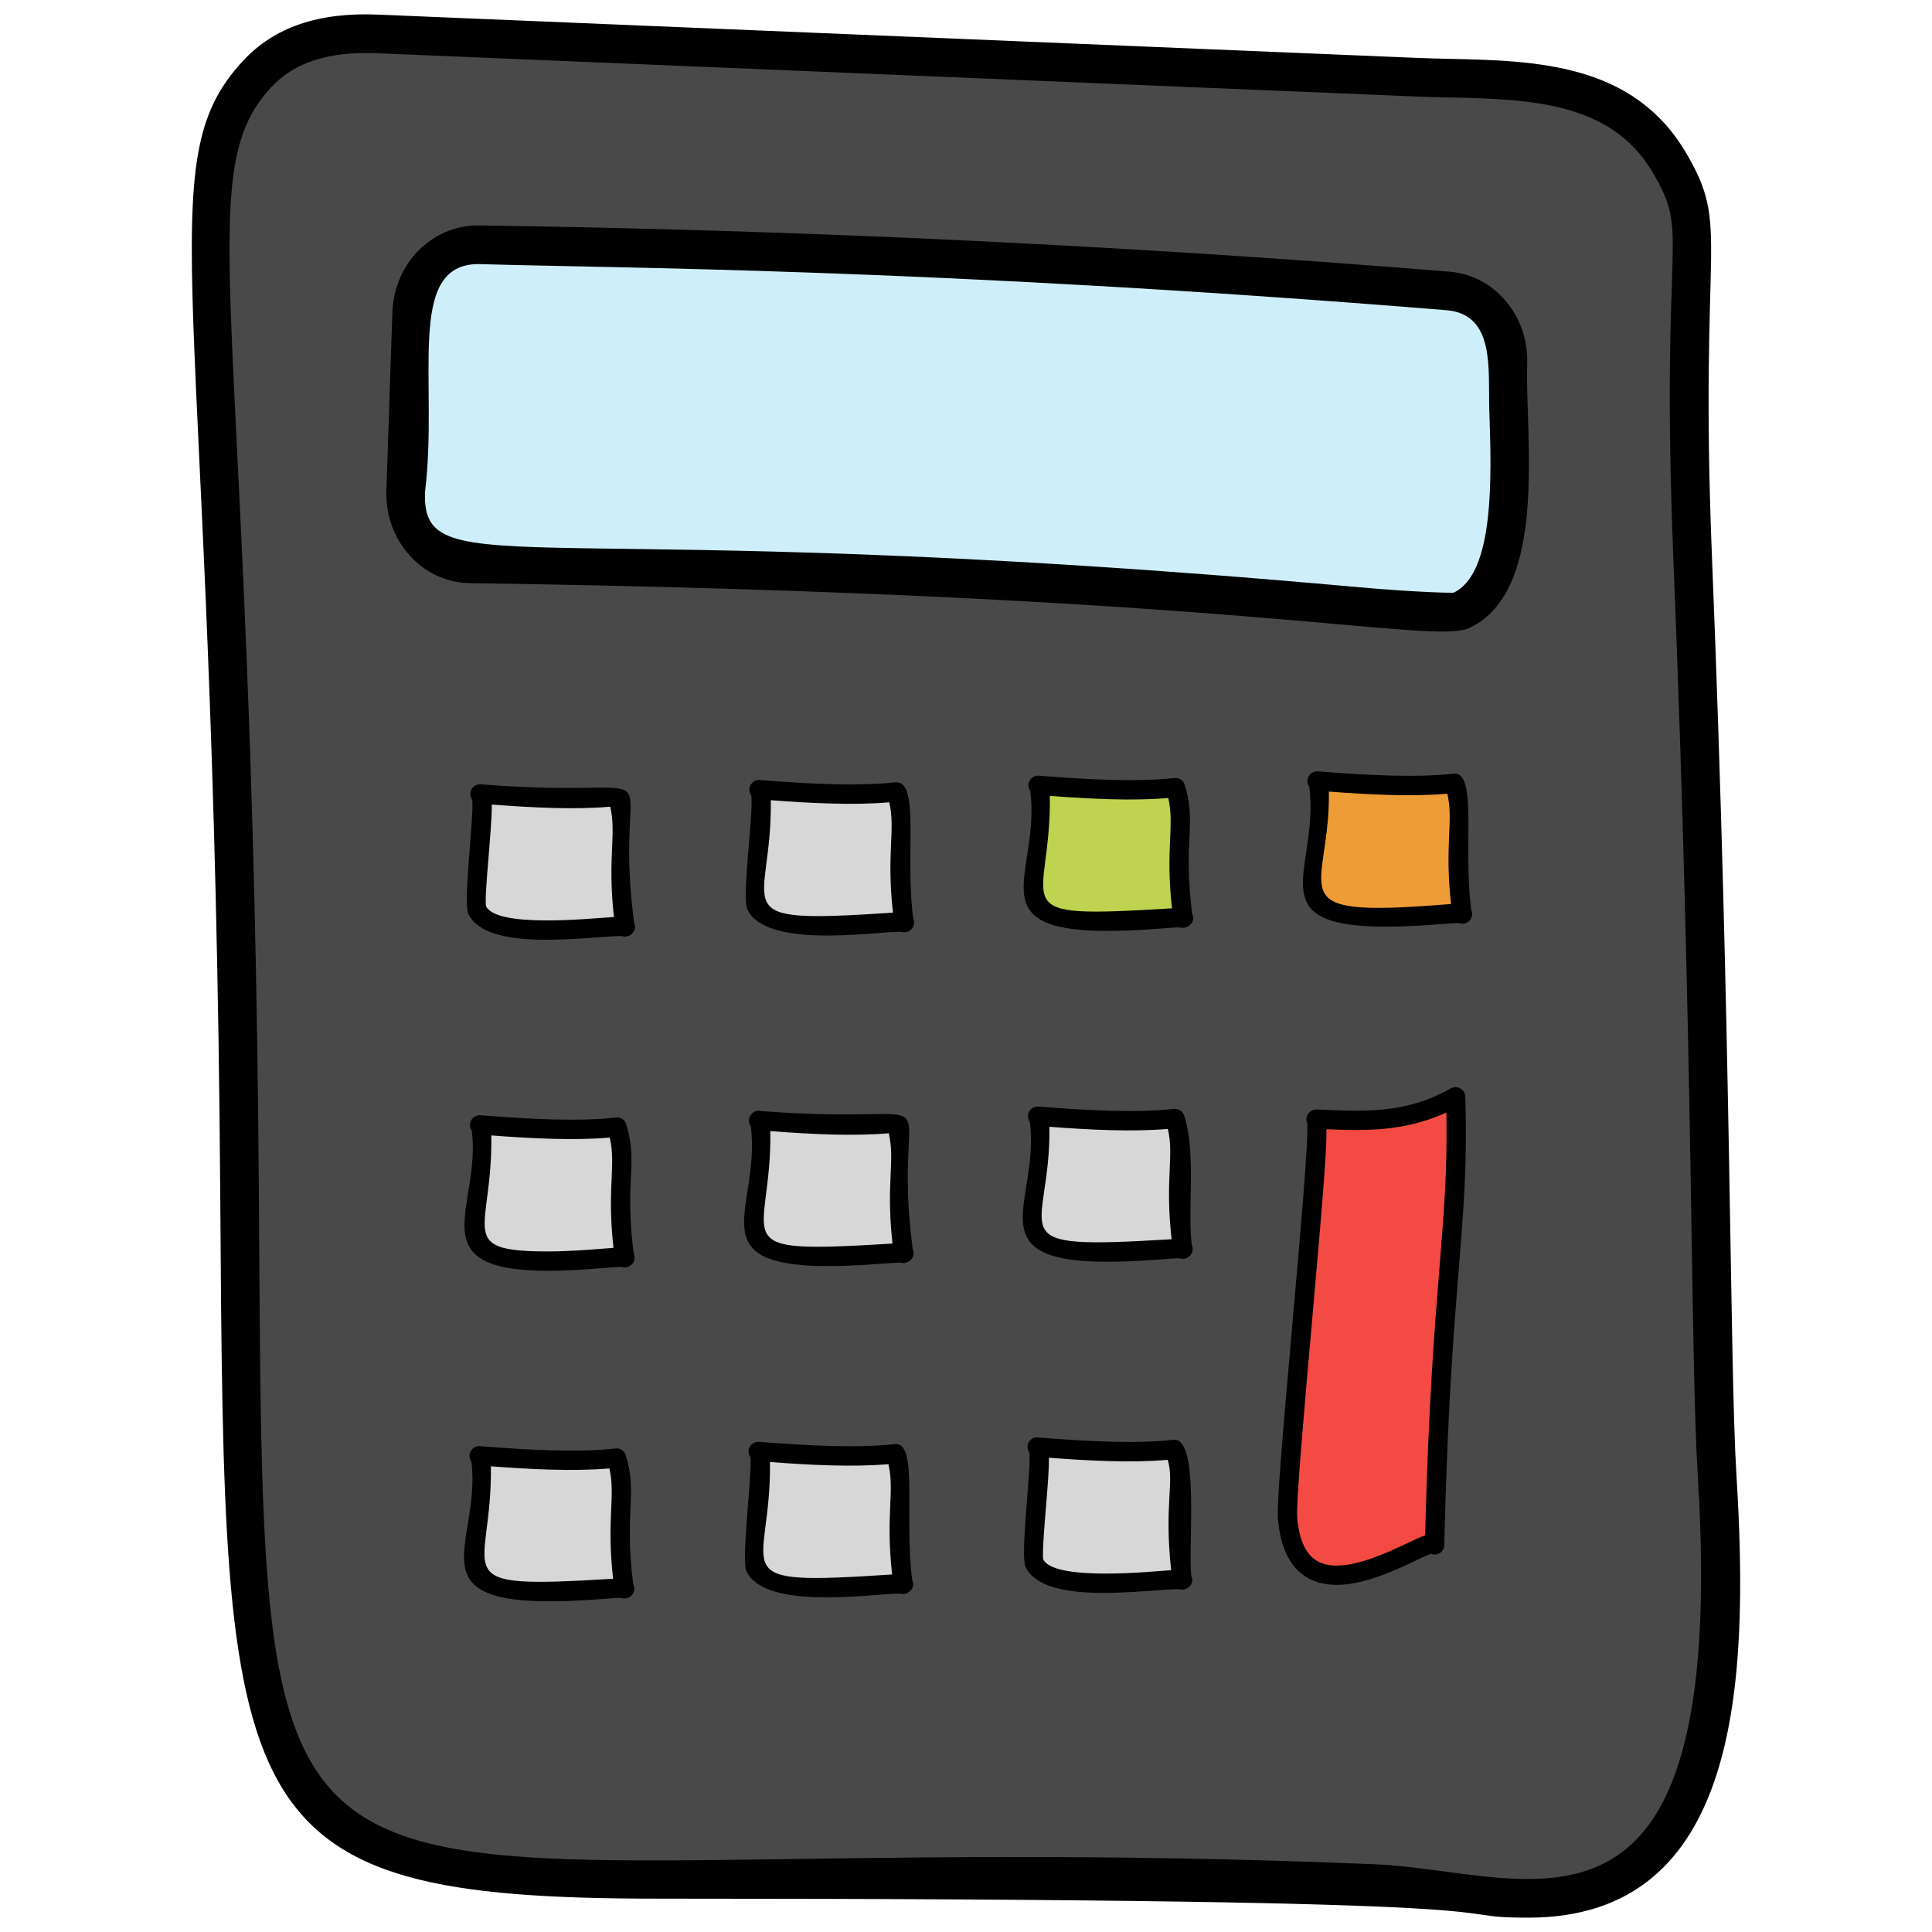 <svg xmlns="http://www.w3.org/2000/svg" enable-background="new 0 0 50 50" viewBox="0 0 50 50" id="calculator">
  <path fill="#494949" d="M5.95,16.527C5.673,8.152,3.624,0.621,9.785,0.878
		c0.485,0.02,26.762,1.114,26.863,1.118c2.345,0.098,5.156-0.157,6.55,2.203
		c1.034,1.75,0.462,3.432,0.468,5.321c0.014,4.416,0.418,7.108,0.676,26.605
		c0.049,3.675,1.357,10.589-2.904,12.648c-1.608,0.777-4.069,0.047-5.875-0.028
		C1.219,47.316,7.252,55.836,5.95,16.527z"></path>
  <path fill="#EE9C35" d="M37.837,23.653c-0.016-0.116-3.374,0.484-3.827-0.447
		c-0.124-0.254,0.27-2.967,0.075-2.995c1.182,0.09,2.373,0.19,3.555,0.059
		C37.947,21.214,37.575,21.724,37.837,23.653z"></path>
  <path fill="#BFD351" d="M30.616,23.765c-0.016-0.116-3.374,0.484-3.827-0.447
		c-0.124-0.254,0.27-2.967,0.075-2.995c1.182,0.09,2.373,0.19,3.555,0.06
		C30.725,21.326,30.354,21.836,30.616,23.765z"></path>
  <path fill="#D7D7D7" d="M23.394 23.877c-.016-.116-3.374.484-3.827-.447-.124-.254.27-2.967.075-2.995 1.182.09 2.373.19 3.555.059C23.504 21.438 23.132 21.948 23.394 23.877zM16.173 23.989c-.016-.116-3.374.484-3.827-.447-.124-.254.27-2.967.075-2.995 1.182.09 2.373.19 3.555.06C16.282 21.55 15.911 22.06 16.173 23.989z"></path>
  <path fill="#F34B43" d="M37.126,39.982c0.009-0.397-3.548,2.409-3.804-0.695
		c-0.07-0.848,0.929-10.271,0.737-10.323c1.186,0.049,2.378,0.13,3.613-0.578
		C37.781,31.781,37.294,32.963,37.126,39.982z"></path>
  <path fill="#D7D7D7" d="M30.605 32.329c-.016-.116-3.374.484-3.827-.447-.124-.254.27-2.967.075-2.995 1.182.09 2.373.19 3.555.059C30.714 29.89 30.343 30.4 30.605 32.329zM23.383 32.441c-.016-.116-3.374.484-3.827-.447-.124-.254.27-2.967.075-2.995 1.182.09 2.373.19 3.555.06C23.492 30.002 23.121 30.512 23.383 32.441zM16.162 32.553c-.016-.116-3.374.484-3.827-.447-.124-.254.27-2.967.075-2.995 1.182.09 2.373.19 3.555.059C16.271 30.114 15.9 30.624 16.162 32.553zM30.594 40.892c-.016-.116-3.374.484-3.827-.447-.124-.254.27-2.967.075-2.995 1.182.09 2.373.19 3.555.059.158.488.169.522.129 1.031C30.465 39.326 30.488 40.114 30.594 40.892zM23.372 41.004c-.016-.116-3.374.484-3.827-.447-.124-.254.27-2.967.075-2.995 1.182.09 2.373.19 3.555.06C23.481 38.566 23.11 39.075 23.372 41.004zM16.151 41.116c-.016-.116-3.374.484-3.827-.447-.124-.254.27-2.967.075-2.995 1.182.09 2.373.19 3.555.06C16.26 38.678 15.888 39.187 16.151 41.116z"></path>
  <path fill="#CEEFFA" d="M37.814,15.798c-0.729,0.342-6.215-0.93-25.642-1.207
			c-0.953-0.014-1.705-0.853-1.671-1.87l0.154-4.615c0.033-0.995,0.808-1.786,1.74-1.773
			c8.363,0.118,16.722,0.516,25.085,1.196c0.902,0.075,1.579,0.906,1.547,1.871
			C38.97,11.044,39.542,14.987,37.814,15.798z"></path>
  <path d="M44.939,38.177c-0.18-2.945-0.121-11.065-0.633-23.752
				c-0.338-8.372,0.498-8.49-0.677-10.479c-1.368-2.314-3.884-2.373-6.104-2.423
				c-0.29-0.007-0.576-0.013-0.857-0.025C36.531,1.492,10.291,0.399,9.806,0.379
				C8.233,0.309,7.095,0.706,6.286,1.578C3.807,4.252,5.545,7.333,5.701,31.053
				c0.106,16.025,0.12,18.084,11.334,18.084c24.603,0,19.814,0.492,22.518,0.492
				C45.033,49.629,45.271,43.566,44.939,38.177z M35.584,48.247C6.318,47.029,6.846,53.017,6.701,31.047
				C6.549,7.929,4.885,4.559,7.019,2.258c0.598-0.646,1.493-0.933,2.744-0.88
				c0.485,0.021,26.764,1.115,26.863,1.119c0.286,0.012,0.578,0.019,0.875,0.025
				c2.056,0.047,4.181,0.096,5.266,1.933c1.003,1.697,0.193,1.421,0.54,10.011
				c0.53,13.132,0.432,20.492,0.634,23.773C44.745,51.295,39.565,48.411,35.584,48.247z"></path>
  <path d="M37.614 20.023c-.991.109-2.229.037-3.373-.05l-.136-.011c-.205-.014-.35.224-.219.399.299 2.377-1.774 3.967 3.397 3.556.195-.015.351-.028.47-.028.027.009.055.015.084.015.003 0 .008-.001.013 0 .138 0 .25-.112.25-.25 0-.039-.009-.076-.025-.108C37.859 21.875 38.249 19.955 37.614 20.023zM37.244 23.419c-4.239.328-2.812-.347-2.853-2.933 1.03.079 2.144.137 3.066.055.166.711-.077 1.309.096 2.855C37.466 23.401 37.361 23.409 37.244 23.419zM30.658 20.306c-.036-.113-.145-.187-.265-.171-.99.108-2.225.038-3.367-.049l-.142-.011c-.122-.015-.253.088-.268.222-.007.065.012.128.048.177.3 2.341-1.795 3.962 3.397 3.556.195-.016.351-.028.47-.029.188.063.427-.126.323-.344C30.611 21.783 30.976 21.289 30.658 20.306zM27.169 20.597c1.03.078 2.144.136 3.066.055.167.716-.078 1.3.096 2.855C25.806 23.786 27.216 23.516 27.169 20.597zM23.171 20.246c-.993.109-2.234.038-3.38-.05l-.128-.01c-.204-.021-.351.223-.219.399.06.478-.256 2.635-.1 2.955.494 1.017 3.236.579 3.966.573.029.011.062.017.092.015.134.002.256-.11.256-.25 0-.039-.009-.076-.025-.108C23.416 22.098 23.818 20.19 23.171 20.246zM19.948 20.709c1.03.079 2.143.135 3.066.055.167.716-.078 1.3.096 2.855C18.585 23.921 19.993 23.58 19.948 20.709zM12.577 20.309l-.136-.011c-.214-.018-.346.228-.22.399.052.402-.244 2.658-.1 2.955.492 1.013 3.101.576 3.966.573.171.058.347-.072.348-.235 0-.039-.009-.076-.025-.108C15.811 19.256 17.833 20.711 12.577 20.309zM12.58 23.456c-.057-.244.157-2.018.147-2.634 1.029.078 2.143.137 3.066.055.166.711-.077 1.309.096 2.855C15.289 23.768 12.869 24.024 12.58 23.456zM37.792 28.167c-.076-.042-.17-.042-.246.001-.884.507-1.742.576-2.465.576-.293 0-.584-.012-.876-.025l-.136-.006c-.125.007-.238.086-.257.212-.008.049 0 .098.02.141.039.4-.201 3.117-.395 5.311-.248 2.811-.396 4.545-.364 4.93.117 1.413.891 1.71 1.52 1.71.714-0 1.519-.38 2.051-.632.135-.064.295-.14.382-.174.029.013.061.02.095.021.155-.004.252-.106.256-.244.084-3.534.248-5.558.379-7.185.128-1.584.22-2.729.165-4.426C37.917 28.29 37.869 28.21 37.792 28.167zM37.257 32.762c-.129 1.596-.289 3.572-.375 6.971-.108.038-.248.103-.452.2-.492.232-1.236.584-1.838.584-.394 0-.929-.13-1.021-1.251-.03-.37.17-2.645.364-4.845.284-3.219.401-4.593.394-5.196.25.01.501.019.752.019.691 0 1.498-.059 2.351-.454C37.46 30.249 37.373 31.322 37.257 32.762zM30.646 28.869c-.037-.112-.146-.183-.265-.171-.994.109-2.234.038-3.38-.05l-.128-.01c-.129-.012-.252.087-.268.222-.007.065.012.127.048.177.293 2.284-1.823 3.965 3.397 3.556.194-.015.351-.028.47-.028.029.01.062.014.092.015.156-.001.319-.175.231-.358C30.726 31.32 30.964 29.852 30.646 28.869zM27.158 29.161c1.029.078 2.144.136 3.066.055.167.716-.079 1.3.097 2.855C25.69 32.355 27.203 31.995 27.158 29.161zM19.786 28.76l-.135-.011c-.133-.015-.253.088-.268.223-.007.065.012.127.048.176.294 2.341-1.791 3.962 3.397 3.556.195-.015.351-.028.47-.028.186.066.424-.131.323-.344C23.019 27.693 25.048 29.158 19.786 28.76zM19.936 29.273c1.029.079 2.143.137 3.066.055.167.716-.078 1.3.096 2.855C18.581 32.461 19.982 32.175 19.936 29.273zM16.204 29.093c-.037-.113-.146-.188-.265-.171-.99.109-2.226.038-3.367-.049l-.142-.011c-.125-.009-.253.088-.268.222-.007.065.012.128.048.177.251 1.957-1.406 3.627 1.974 3.627.521 0 1.042-.041 1.423-.071.195-.016.351-.028.47-.029.029.01.057.012.092.015.14-.015.256-.11.256-.25 0-.039-.009-.076-.025-.108C16.157 30.57 16.522 30.076 16.204 29.093zM15.568 32.318c-.373.029-.882.069-1.384.069-2.433 0-1.43-.529-1.469-3.002 1.03.078 2.145.136 3.066.055.167.716-.078 1.3.096 2.855C15.79 32.3 15.686 32.309 15.568 32.318zM30.37 37.262c-.993.109-2.229.037-3.374-.05l-.135-.011c-.141-.017-.253.088-.268.223-.007.065.012.127.048.176.051.401-.244 2.658-.099 2.955.492 1.013 3.101.576 3.966.573.2.068.423-.133.323-.344C30.739 40.07 31.059 37.18 30.37 37.262zM27 40.359c-.031-.133.025-.815.066-1.312.052-.626.084-1.044.08-1.321 1.032.079 2.151.137 3.074.054.178.575-.096 1.162.089 2.856C29.921 40.659 27.296 40.94 27 40.359zM23.148 37.374c-.99.108-2.225.037-3.366-.049l-.142-.011c-.126-.008-.253.088-.268.222-.007.065.012.128.048.177.052.402-.244 2.658-.1 2.955.494 1.017 3.236.579 3.966.573.174.065.428-.123.323-.343C23.392 39.22 23.776 37.287 23.148 37.374zM19.926 37.837c1.029.078 2.143.136 3.066.055.166.711-.077 1.309.096 2.855C18.563 41.048 19.972 40.733 19.926 37.837zM16.192 37.657c-.037-.113-.141-.184-.265-.171-.993.109-2.234.037-3.38-.05l-.128-.01c-.124-.015-.253.088-.268.222-.007.065.012.127.048.177.289 2.257-1.84 3.966 3.397 3.556.194-.015.351-.028.47-.028.171.059.348-.058.348-.235 0-.039-.009-.076-.025-.108C16.146 39.134 16.51 38.64 16.192 37.657zM12.704 37.948c1.03.078 2.144.135 3.066.055.167.716-.079 1.3.097 2.855C11.364 41.134 12.749 40.812 12.704 37.948zM39.524 9.418c.042-1.241-.839-2.29-2.006-2.387-8.325-.676-16.776-1.08-25.148-1.197-1.201 0-2.174.991-2.216 2.256l-.154 4.615c-.043 1.265.903 2.369 2.164 2.387 19.961.284 24.891 1.615 25.862 1.159C40.091 15.282 39.464 11.286 39.524 9.418zM37.62 15.338c-.02.007-.902 0-2.583-.152-21.293-1.921-24.12.074-24.038-2.448.353-2.88-.521-5.904 1.387-5.904 3.532.109 11.653.105 25.05 1.194 1.271.107 1.072 1.54 1.107 2.609C38.601 12.309 38.685 14.837 37.62 15.338z"></path>
</svg>
